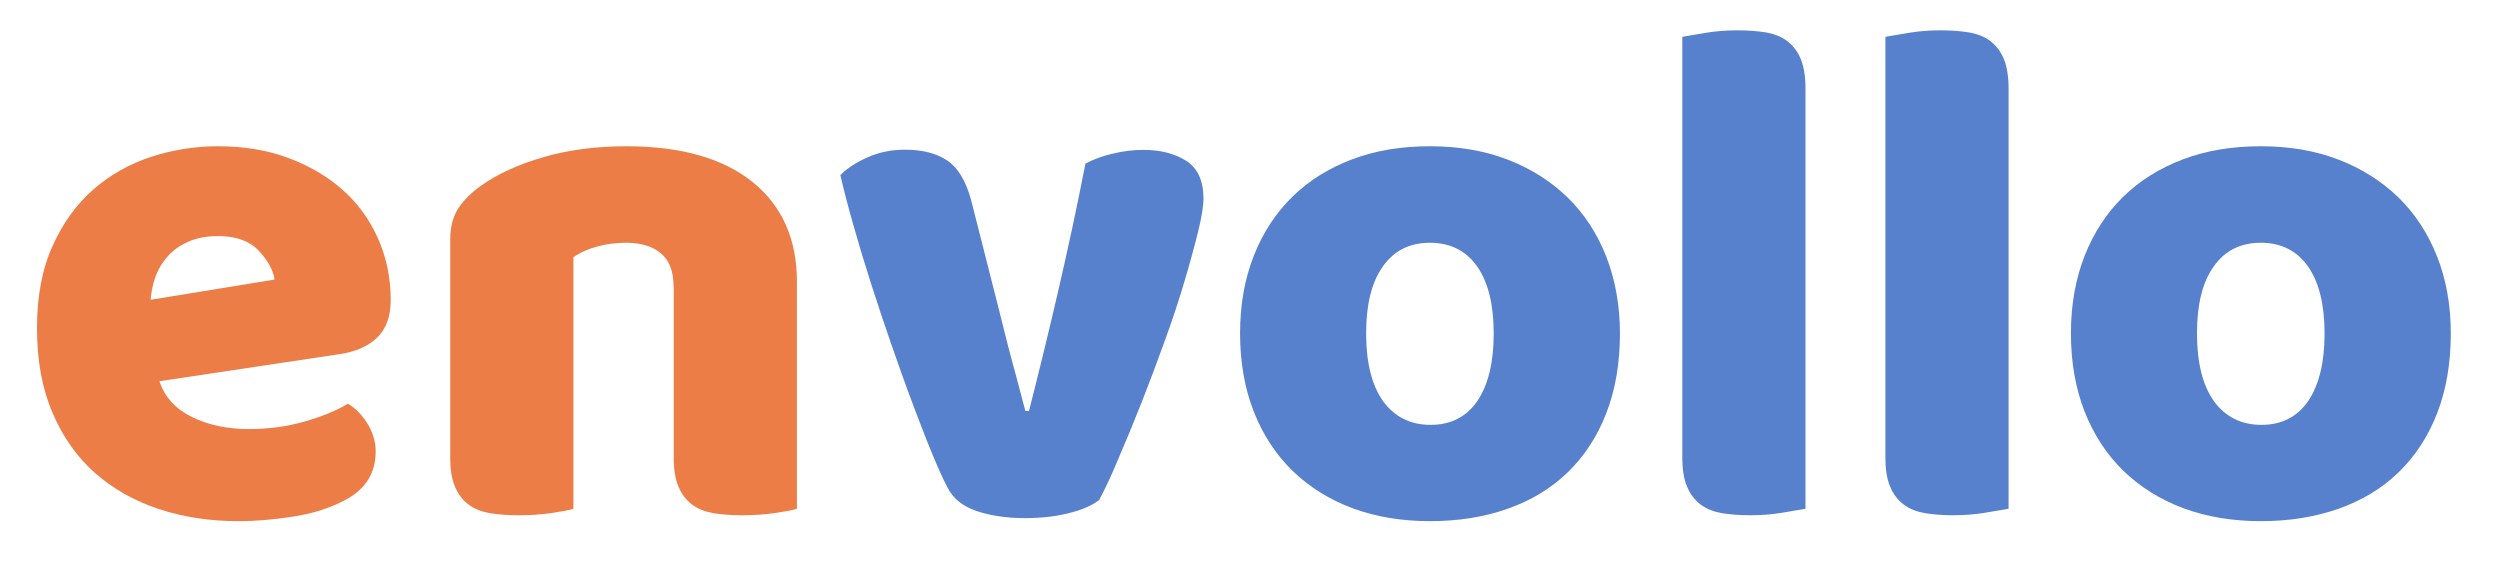 <?xml version="1.0" encoding="utf-8"?>
<!-- Generator: Adobe Illustrator 24.2.1, SVG Export Plug-In . SVG Version: 6.00 Build 0)  -->
<svg version="1.1" id="Layer_1" xmlns="http://www.w3.org/2000/svg" xmlns:xlink="http://www.w3.org/1999/xlink" x="0px" y="0px"
	 viewBox="0 0 1311 295" style="enable-background:new 0 0 1311 295;" xml:space="preserve">
<style type="text/css">
	.st0{fill:#EC7D47;}
	.st1{fill:#5781CD;}
</style>
<g>
	<path class="st0" d="M125.1,273.3c-15,0-28.8-2.1-41.6-6.3c-12.8-4.2-24-10.5-33.5-18.8c-9.5-8.4-17-18.9-22.4-31.6
		c-5.5-12.7-8.2-27.5-8.2-44.5c0-16.7,2.7-31.1,8.2-43.2C33,116.9,40.2,107,49,99.3c8.9-7.7,19-13.4,30.4-17.1
		c11.4-3.7,23.1-5.5,35-5.5c13.4,0,25.7,2,36.7,6.1c11,4.1,20.5,9.6,28.5,16.7c8,7.1,14.2,15.6,18.6,25.5c4.4,9.9,6.7,20.7,6.7,32.3
		c0,8.6-2.4,15.2-7.2,19.8c-4.8,4.6-11.5,7.5-20.2,8.7l-93.9,14.1c2.8,8.4,8.5,14.6,17.1,18.8c8.6,4.2,18.5,6.3,29.7,6.3
		c10.4,0,20.2-1.3,29.5-4c9.3-2.7,16.8-5.8,22.6-9.3c4.1,2.5,7.5,6.1,10.3,10.6c2.8,4.6,4.2,9.4,4.2,14.4c0,11.4-5.3,19.9-16,25.5
		c-8.1,4.3-17.2,7.2-27.4,8.7C143.5,272.5,134,273.3,125.1,273.3z M114.4,123.8c-6.1,0-11.3,1-15.8,3c-4.4,2-8.1,4.6-10.8,7.8
		c-2.8,3.2-4.9,6.7-6.3,10.6c-1.4,3.9-2.2,7.9-2.5,12l65-10.6c-0.8-5.1-3.6-10.1-8.4-15.2C130.9,126.4,123.8,123.8,114.4,123.8z"/>
	<path class="st0" d="M353.2,150.1c0-7.9-2.2-13.6-6.7-17.3c-4.4-3.7-10.5-5.5-18.1-5.5c-5.1,0-10.1,0.6-15,1.9
		c-4.9,1.3-9.2,3.2-12.7,5.7v131.9c-2.5,0.8-6.5,1.5-12,2.3c-5.5,0.8-11.1,1.1-16.9,1.1c-5.6,0-10.6-0.4-15-1.1
		c-4.4-0.8-8.2-2.3-11.2-4.6c-3-2.3-5.4-5.4-7-9.3c-1.7-3.9-2.5-9.1-2.5-15.4V125.7c0-6.8,1.5-12.4,4.4-16.7
		c2.9-4.3,6.9-8.2,12-11.8c8.6-6.1,19.5-11,32.5-14.8c13.1-3.8,27.6-5.7,43.5-5.7c28.6,0,50.7,6.3,66.2,18.8
		c15.5,12.5,23.2,30,23.2,52.3v119c-2.5,0.8-6.5,1.5-12,2.3c-5.5,0.8-11.1,1.1-16.9,1.1c-5.6,0-10.6-0.4-15-1.1
		c-4.4-0.8-8.2-2.3-11.2-4.6c-3-2.3-5.4-5.4-7-9.3c-1.7-3.9-2.5-9.1-2.5-15.4V150.1z"/>
</g>
<g>
	<path class="st1" d="M576.4,262.2c-3.6,2.8-8.7,5.1-15.6,6.8c-6.8,1.8-14.6,2.7-23.2,2.7c-9.9,0-18.4-1.3-25.7-3.8
		c-7.2-2.5-12.2-6.6-15-12.2c-2.3-4.3-5-10.3-8.2-18.1c-3.2-7.7-6.5-16.4-10.1-25.9c-3.6-9.5-7.2-19.7-11-30.6
		c-3.8-10.9-7.4-21.7-10.8-32.3c-3.4-10.6-6.5-20.9-9.3-30.8c-2.8-9.9-5.1-18.6-6.8-26.2c3.5-3.5,8.3-6.7,14.3-9.3
		c6-2.7,12.5-4,19.6-4c8.9,0,16.2,1.8,21.9,5.5c5.7,3.7,9.9,10.6,12.7,20.7L524,163c2.8,11.4,5.4,21.7,8,31
		c2.5,9.3,4.4,16.4,5.7,21.5h1.9c4.8-18.8,9.9-39.5,15.2-62.4c5.3-22.8,10.1-45.2,14.4-67.3c4.3-2.3,9.2-4.1,14.6-5.3
		c5.4-1.3,10.7-1.9,15.8-1.9c8.9,0,16.4,1.9,22.4,5.7s9.1,10.4,9.1,19.8c0,4.1-1,10-2.9,17.7c-1.9,7.7-4.3,16.5-7.2,26.2
		c-2.9,9.8-6.3,20.1-10.3,31c-3.9,10.9-7.9,21.5-12,31.9c-4.1,10.4-8.1,20.1-12,29.1C583,249,579.5,256.4,576.4,262.2z"/>
	<path class="st1" d="M849.5,174.8c0,15.7-2.4,29.7-7.2,42c-4.8,12.3-11.6,22.6-20.3,31c-8.7,8.4-19.2,14.7-31.4,19
		c-12.2,4.3-25.7,6.5-40.7,6.5c-15,0-28.5-2.3-40.7-6.8c-12.2-4.6-22.6-11.1-31.4-19.6c-8.7-8.5-15.5-18.8-20.3-31
		c-4.8-12.2-7.2-25.9-7.2-41.1c0-15,2.4-28.5,7.2-40.7c4.8-12.2,11.6-22.5,20.3-31c8.7-8.5,19.2-15,31.4-19.6
		c12.2-4.6,25.7-6.8,40.7-6.8c15,0,28.5,2.3,40.7,7c12.2,4.7,22.6,11.3,31.4,19.8c8.7,8.5,15.5,18.8,20.3,31
		C847,146.6,849.5,160.1,849.5,174.8z M716.4,174.8c0,15.5,3,27.3,8.9,35.6c6,8.2,14.3,12.4,24.9,12.4c10.6,0,18.8-4.2,24.5-12.5
		c5.7-8.4,8.6-20.2,8.6-35.4c0-15.2-2.9-26.9-8.7-35.2c-5.8-8.2-14.1-12.4-24.7-12.4c-10.6,0-18.9,4.1-24.7,12.4
		C719.3,147.9,716.4,159.6,716.4,174.8z"/>
	<path class="st1" d="M946.8,266.8c-2.8,0.5-6.9,1.2-12.4,2.1c-5.5,0.9-11,1.3-16.5,1.3c-5.6,0-10.6-0.4-15-1.1
		c-4.4-0.8-8.2-2.3-11.2-4.6c-3-2.3-5.4-5.4-7-9.3c-1.7-3.9-2.5-9.1-2.5-15.4V19.3c2.8-0.5,6.9-1.2,12.4-2.1
		c5.4-0.9,11-1.3,16.5-1.3c5.6,0,10.6,0.4,15,1.1c4.4,0.8,8.2,2.3,11.2,4.6c3,2.3,5.4,5.4,7,9.3c1.6,3.9,2.5,9.1,2.5,15.4V266.8z"/>
	<path class="st1" d="M1053.3,266.8c-2.8,0.5-6.9,1.2-12.4,2.1c-5.5,0.9-11,1.3-16.5,1.3c-5.6,0-10.6-0.4-15-1.1
		c-4.4-0.8-8.2-2.3-11.2-4.6c-3-2.3-5.4-5.4-7-9.3c-1.7-3.9-2.5-9.1-2.5-15.4V19.3c2.8-0.5,6.9-1.2,12.4-2.1
		c5.4-0.9,11-1.3,16.5-1.3c5.6,0,10.6,0.4,15,1.1c4.4,0.8,8.2,2.3,11.2,4.6c3,2.3,5.4,5.4,7,9.3c1.6,3.9,2.5,9.1,2.5,15.4V266.8z"/>
	<path class="st1" d="M1285.2,174.8c0,15.7-2.4,29.7-7.2,42c-4.8,12.3-11.6,22.6-20.3,31c-8.7,8.4-19.2,14.7-31.4,19
		c-12.2,4.3-25.7,6.5-40.7,6.5c-15,0-28.5-2.3-40.7-6.8c-12.2-4.6-22.6-11.1-31.4-19.6c-8.7-8.5-15.5-18.8-20.3-31
		c-4.8-12.2-7.2-25.9-7.2-41.1c0-15,2.4-28.5,7.2-40.7c4.8-12.2,11.6-22.5,20.3-31c8.7-8.5,19.2-15,31.4-19.6
		c12.2-4.6,25.7-6.8,40.7-6.8c15,0,28.5,2.3,40.7,7c12.2,4.7,22.6,11.3,31.4,19.8c8.7,8.5,15.5,18.8,20.3,31
		C1282.8,146.6,1285.2,160.1,1285.2,174.8z M1152.1,174.8c0,15.5,3,27.3,8.9,35.6c6,8.2,14.3,12.4,24.9,12.4
		c10.6,0,18.8-4.2,24.5-12.5c5.7-8.4,8.6-20.2,8.6-35.4c0-15.2-2.9-26.9-8.7-35.2c-5.8-8.2-14.1-12.4-24.7-12.4
		c-10.6,0-18.9,4.1-24.7,12.4C1155,147.9,1152.1,159.6,1152.1,174.8z"/>
</g>
</svg>
